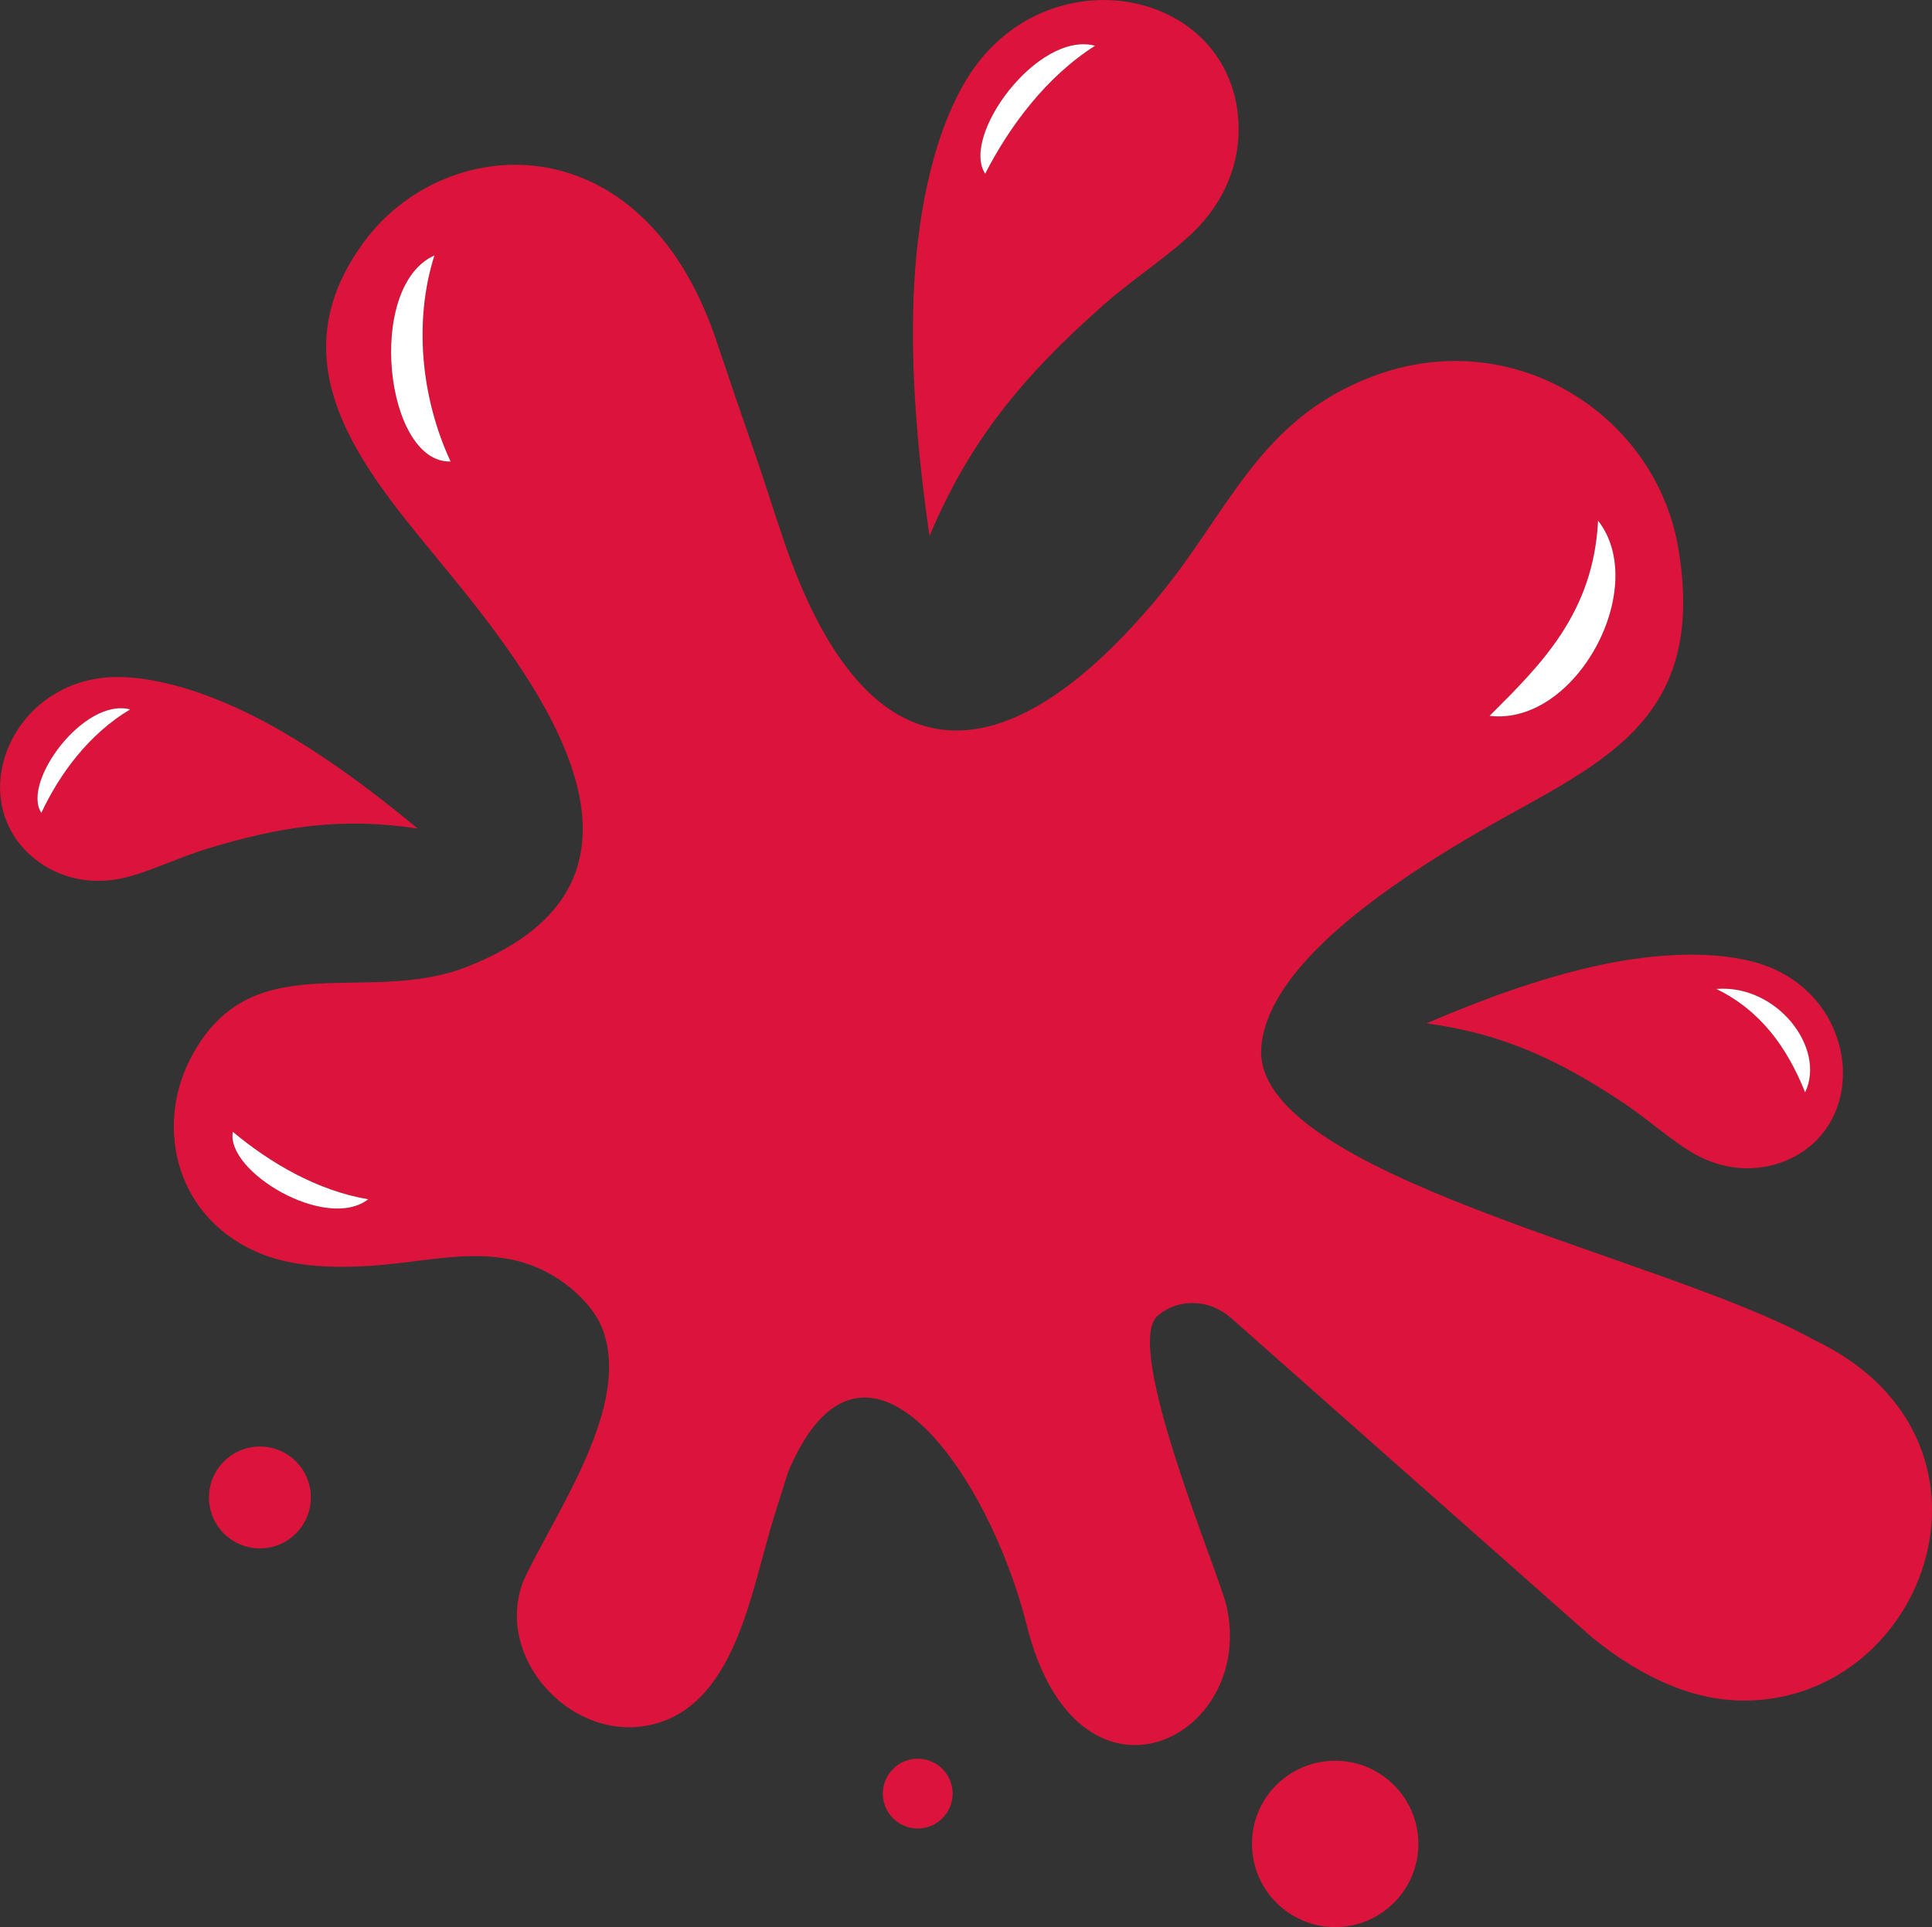 <?xml version="1.0" encoding="utf-8"?><svg version="1.1" id="Layer_1" xmlns="http://www.w3.org/2000/svg" xmlns:xlink="http://www.w3.org/1999/xlink" x="0px" y="0px" viewBox="0 0 122.88 122.59" style="enable-background:new 0 0 122.88 122.59" xml:space="preserve"><rect x="0" y="0" width="122.88" height="122.59" fill="#333333" stroke="none"/><style type="text/css"><![CDATA[
	.st0{fill-rule:evenodd;clip-rule:evenodd;fill:#DC143C;}
	.st1{fill:#FFFFFF;}
]]></style><g><path class="st0" d="M84.92,112.01c2.92,0,5.29,2.37,5.29,5.29c0,2.92-2.37,5.29-5.29,5.29s-5.29-2.37-5.29-5.29 C79.62,114.38,81.99,112.01,84.92,112.01L84.92,112.01z M62.66,11.05c-1.58-2.39,3.35-9.11,6.99-8.14 C66.56,4.87,64.22,8.01,62.66,11.05L62.66,11.05z M28.66,29.36c-4.17,0.12-5.43-11.15-1.03-13.11 C26.31,20.42,26.77,25.29,28.66,29.36L28.66,29.36z M94.74,45.54c5.52,0.65,10.22-8.19,6.9-12.42 C101.35,38.98,98.05,42.24,94.74,45.54L94.74,45.54z M114.81,69.49c1.35-2.81-1.79-6.89-5.65-6.58 C111.95,64.27,113.65,66.59,114.81,69.49L114.81,69.49z M2.63,51.71c-1.28-1.93,2.71-7.36,5.65-6.58 C5.68,46.67,3.8,49.21,2.63,51.71L2.63,51.71z M14.81,72c-0.47,2.53,5.94,6.36,8.61,4.29C20.19,75.75,17.16,73.97,14.81,72 L14.81,72z M59.12,34.1c-0.78-5.39-1.2-10.54-1.01-15.29c0.18-4.52,1.04-9.77,3.24-13.55c4.61-7.94,15.81-6.39,17.28,1.33 c0.49,2.57-0.17,5.52-2.48,7.92c-1.54,1.6-3.89,3.06-6,4.92C65.17,23.83,61.69,27.96,59.12,34.1L59.12,34.1z M90.73,65.1 c3.67-1.58,7.23-2.85,10.63-3.62c3.24-0.73,7.11-1.11,10.21-0.28c6.5,1.75,7.53,9.98,2.34,12.49c-1.73,0.83-3.94,0.93-6.08-0.25 c-1.43-0.79-2.91-2.17-4.62-3.31C99.15,67.43,95.57,65.75,90.73,65.1L90.73,65.1z M26.57,52.71c-3.07-2.55-6.13-4.78-9.17-6.48 c-2.9-1.62-6.51-3.08-9.71-3.16c-6.73-0.16-10.04,7.44-5.78,11.31c1.42,1.29,3.52,2.01,5.9,1.48c1.59-0.35,3.4-1.26,5.37-1.87 C17.84,52.57,21.75,51.97,26.57,52.71L26.57,52.71z M23.15,15.39c5.13-6.98,17.57-7.8,22.35,6.1c0.83,2.48,1.67,4.94,2.52,7.38 c0.54,1.54,1.18,3.63,1.93,5.81c5.31,15.3,14,14.95,23.68,3.34c4.57-5.48,6.4-11.34,13.71-14.09c8.9-3.35,18.01,2.43,19.42,11.03 c1.84,11.2-5.26,13.66-12.71,17.96c-2.33,1.35-4.93,2.98-7.25,4.78c-3.5,2.72-6.34,5.83-6.58,8.92 c-0.62,8.13,25.61,13.28,35.1,18.59c13.22,6.23,7.37,22.87-4.29,22.97c-3.2,0.03-6.45-1.34-9.74-3.99l-22.94-20.3 c-1.48-1.34-3.49-1.26-4.72-0.19c-2.25,1.94,3.91,16.36,4.39,18.51c1.87,8.47-9.49,14.09-12.72,1.17 c-2.39-9.57-10.37-21.14-15.17-9.75l-0.88,2.79c-1.48,4.68-2.45,12.39-8.19,13.37c-4.91,0.84-9.63-4.42-7.77-9.23 c2.09-4.46,6.94-11.21,5-16.09c-0.42-1.07-1.4-2.1-2.31-2.78c-3.89-2.91-8.07-1.45-12.35-1.17c-2.89,0.19-5.13-0.03-6.89-0.71 c-5.55-2.16-6.85-8-4.71-12.3c3.8-7.66,11.15-3.43,17.7-6.02c14.88-5.86,3.43-19.45-2.19-26.29 C22.77,29.42,17.59,22.94,23.15,15.39L23.15,15.39z M16.53,92.02c1.79,0,3.24,1.45,3.24,3.24s-1.45,3.24-3.24,3.24 s-3.24-1.45-3.24-3.24S14.75,92.02,16.53,92.02L16.53,92.02z M58.37,111.88c1.23,0,2.22,1,2.22,2.22s-1,2.22-2.22,2.22 c-1.23,0-2.22-1-2.22-2.22S57.14,111.88,58.37,111.88L58.37,111.88z"/><path class="st1" d="M62.66,11.05c-1.58-2.39,3.35-9.11,6.99-8.14C66.56,4.87,64.22,8.01,62.66,11.05L62.66,11.05z M28.66,29.36 c-4.17,0.12-5.43-11.15-1.03-13.11C26.31,20.42,26.77,25.29,28.66,29.36L28.66,29.36z M94.74,45.54c5.52,0.65,10.22-8.19,6.9-12.42 C101.35,38.98,98.05,42.24,94.74,45.54L94.74,45.54z M114.81,69.49c1.35-2.81-1.79-6.89-5.65-6.58 C111.95,64.27,113.65,66.59,114.81,69.49L114.81,69.49z M2.63,51.71c-1.28-1.93,2.71-7.36,5.65-6.58 C5.68,46.67,3.8,49.21,2.63,51.71L2.63,51.71z M14.81,72c-0.47,2.53,5.94,6.36,8.61,4.29C20.19,75.75,17.16,73.97,14.81,72 L14.81,72z"/></g></svg>